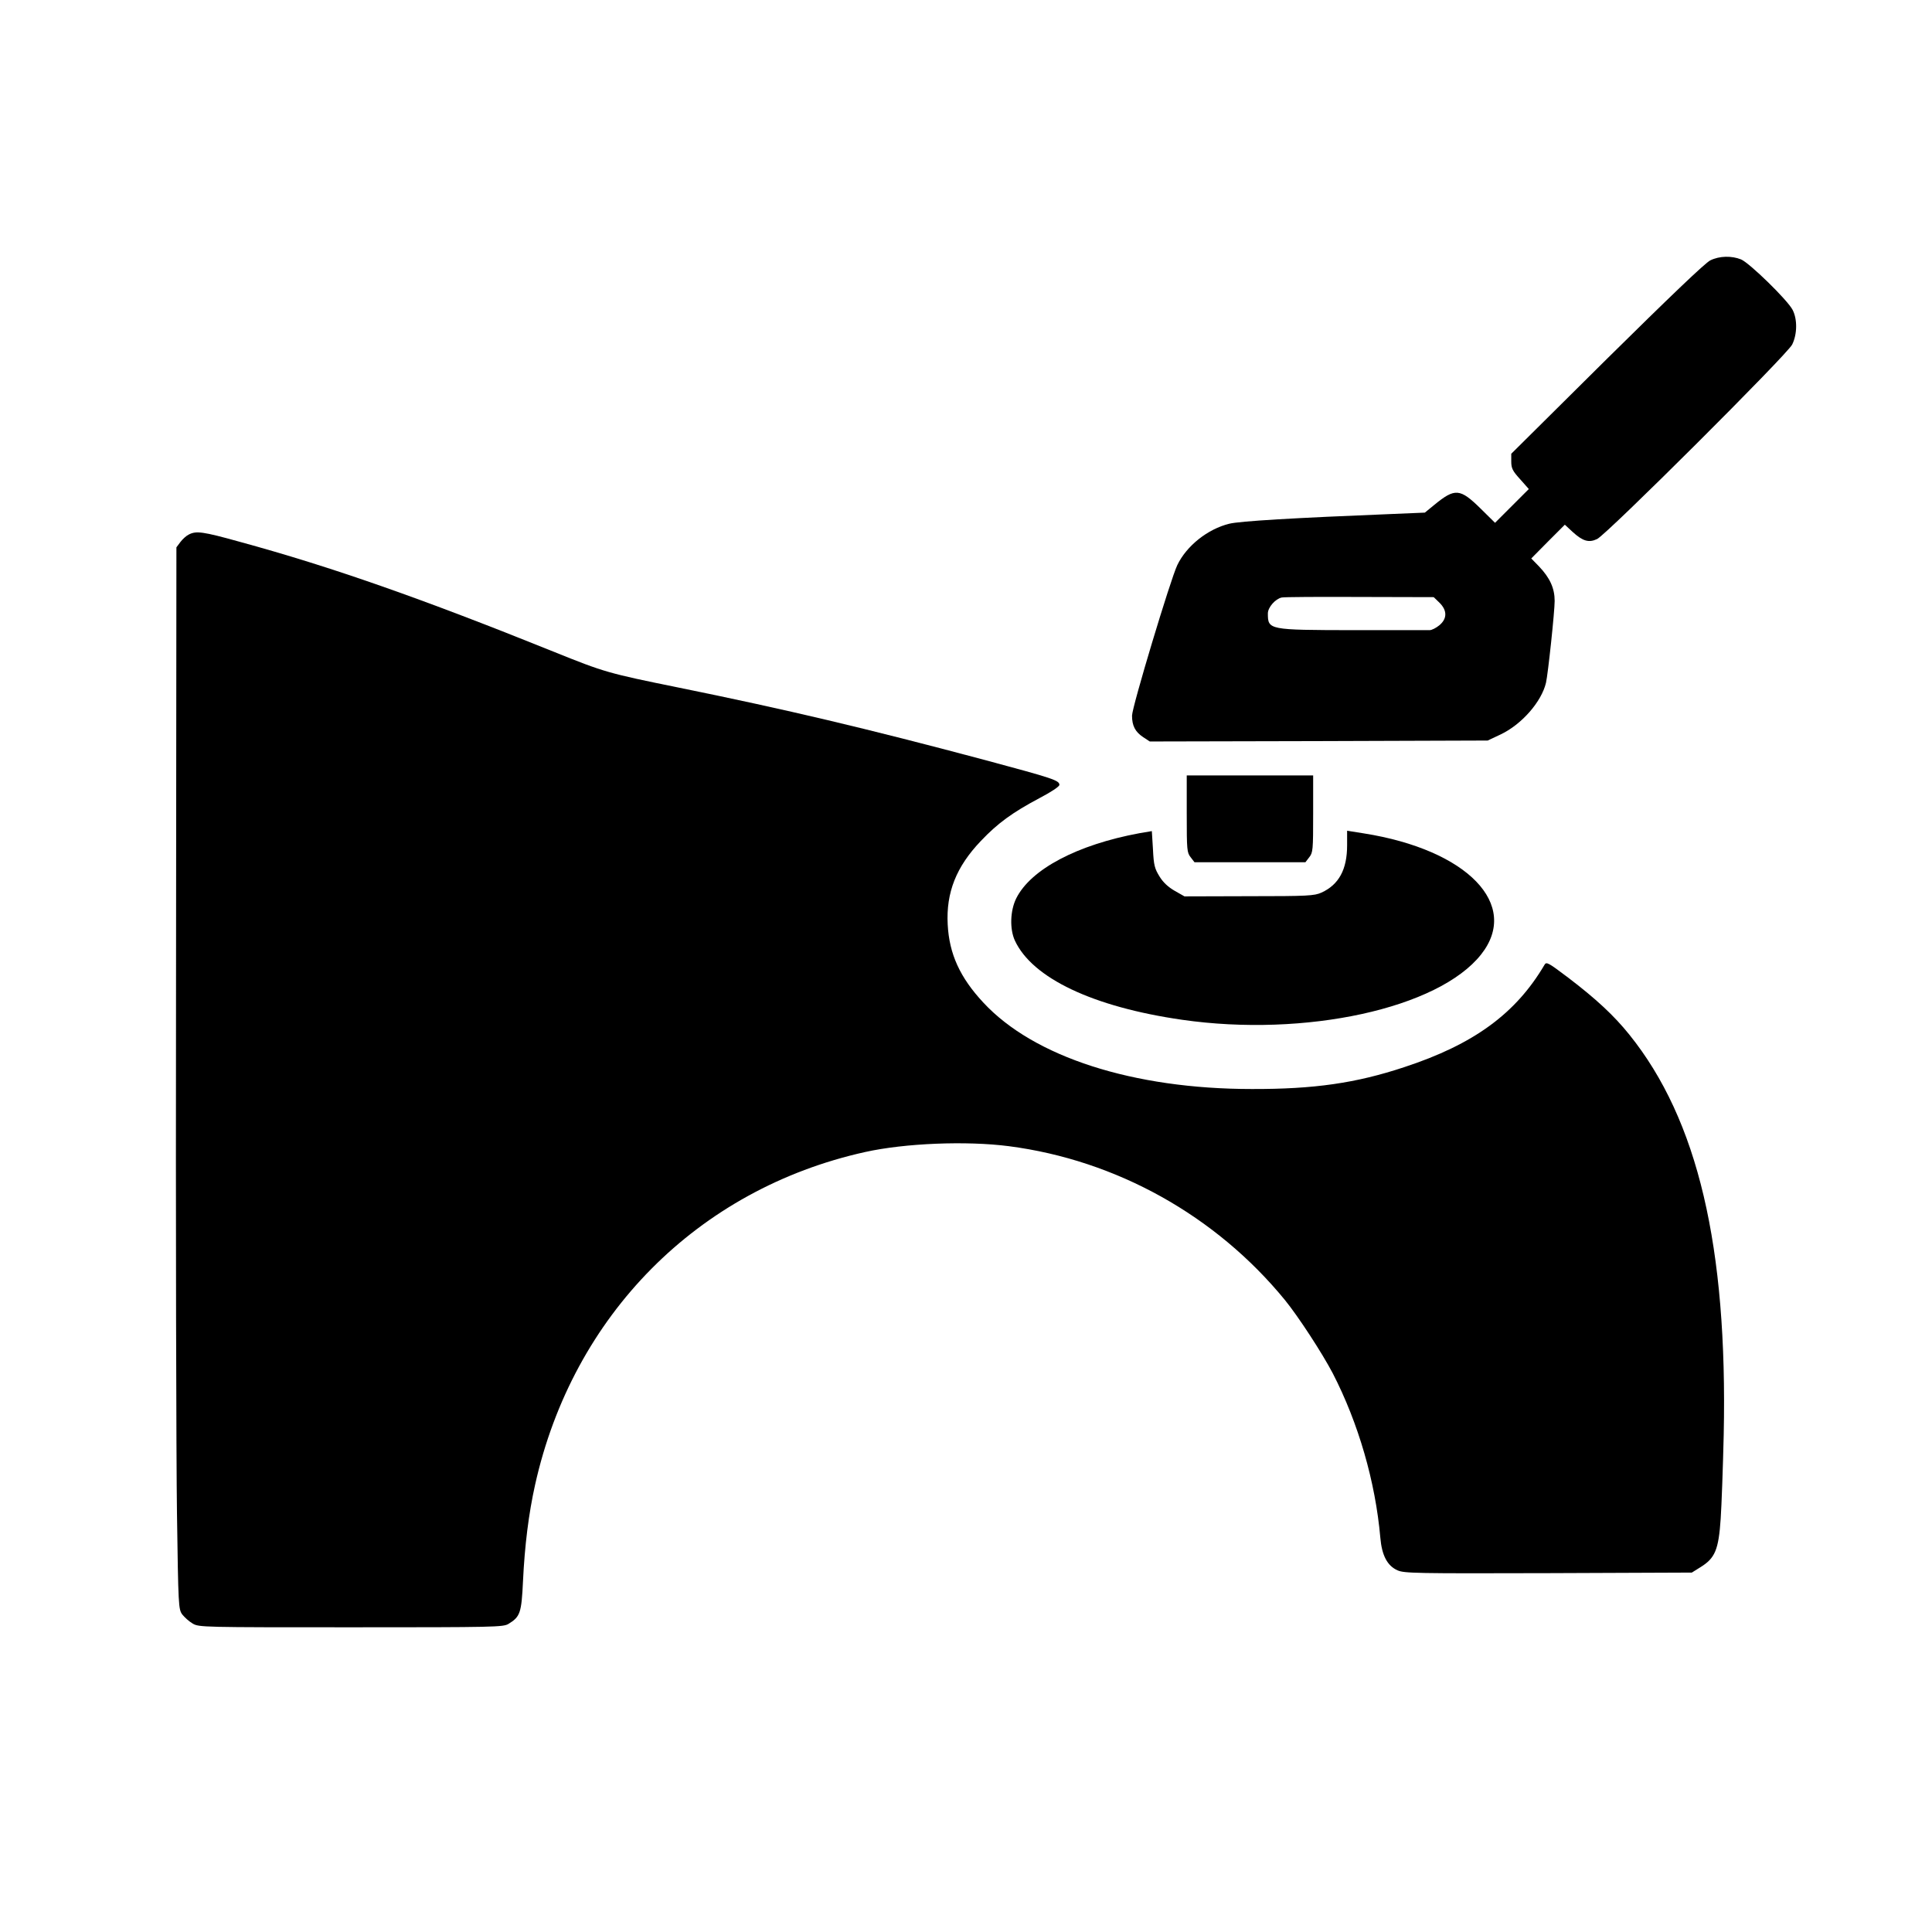 <?xml version="1.0" standalone="no"?>
<!DOCTYPE svg PUBLIC "-//W3C//DTD SVG 20010904//EN"
 "http://www.w3.org/TR/2001/REC-SVG-20010904/DTD/svg10.dtd">
<svg version="1.0" xmlns="http://www.w3.org/2000/svg"
 width="1024pt" height="1024pt" viewBox="0 0 1024 1024"
 preserveAspectRatio="xMidYMid meet">

<g transform="translate(0,1024) scale(0.1,-0.1)"
fill="#000000" stroke="none">
<path d="M9065 8860 c-26 -12 -220 -198 -548 -522 l-507 -503 0 -41 c0 -36 7
-50 47 -94 l46 -52 -89 -89 -90 -90 -76 75 c-110 108 -136 110 -246 20 l-50
-41 -168 -7 c-525 -21 -814 -38 -869 -52 -114 -28 -226 -117 -275 -219 -36
-75 -240 -753 -240 -798 0 -54 17 -86 59 -114 l35 -23 895 2 896 3 68 32 c112
53 217 173 241 274 11 48 46 378 46 434 0 67 -25 122 -83 183 l-41 42 89 90
89 89 42 -39 c53 -48 85 -58 129 -37 51 24 1010 980 1034 1031 27 55 28 134 2
184 -27 52 -228 248 -273 267 -50 20 -114 19 -163 -5z m-1436 -1814 c42 -41
42 -85 0 -120 -17 -14 -40 -26 -52 -26 -12 0 -195 0 -405 0 -449 1 -452 1
-452 89 0 32 40 77 73 84 12 3 198 4 414 3 l392 -1 30 -29z"/>
<path d="M1001 7407 c-13 -6 -34 -25 -45 -40 l-21 -28 -2 -2307 c-2 -1269 1
-2535 5 -2814 7 -493 8 -507 28 -535 12 -15 36 -37 55 -48 33 -20 52 -20 839
-20 763 0 807 1 835 18 62 38 69 57 77 227 9 189 30 357 64 510 200 899 862
1567 1749 1764 212 47 537 60 762 31 570 -74 1097 -368 1463 -815 71 -87 198
-282 254 -389 136 -264 226 -575 252 -871 8 -94 37 -149 91 -173 35 -16 99
-17 799 -15 l761 3 48 30 c75 47 94 91 105 256 5 74 12 274 16 444 21 997
-137 1670 -500 2121 -82 102 -177 190 -324 302 -106 80 -116 86 -126 68 -152
-258 -374 -421 -743 -542 -256 -85 -479 -117 -808 -116 -629 0 -1156 170
-1423 458 -124 133 -181 258 -189 414 -9 169 45 306 176 443 89 94 168 151
309 226 63 33 107 62 107 71 0 24 -35 35 -392 131 -634 169 -1053 268 -1623
384 -379 77 -396 82 -666 191 -697 281 -1178 450 -1666 583 -194 54 -228 58
-267 38z"/>
<path d="M6290 5926 c0 -191 1 -205 21 -230 l20 -26 294 0 294 0 20 26 c20 25
21 39 21 230 l0 204 -335 0 -335 0 0 -204z"/>
<path d="M6040 5824 c-330 -61 -577 -191 -654 -346 -32 -65 -35 -162 -7 -223
92 -199 414 -352 886 -420 654 -94 1359 60 1585 346 209 264 -72 555 -622 642
l-88 14 0 -77 c0 -129 -44 -209 -136 -251 -38 -17 -72 -19 -384 -19 l-342 -1
-51 29 c-35 20 -62 45 -81 76 -26 42 -31 60 -35 144 l-6 97 -65 -11z"/>
</g>
</svg>
